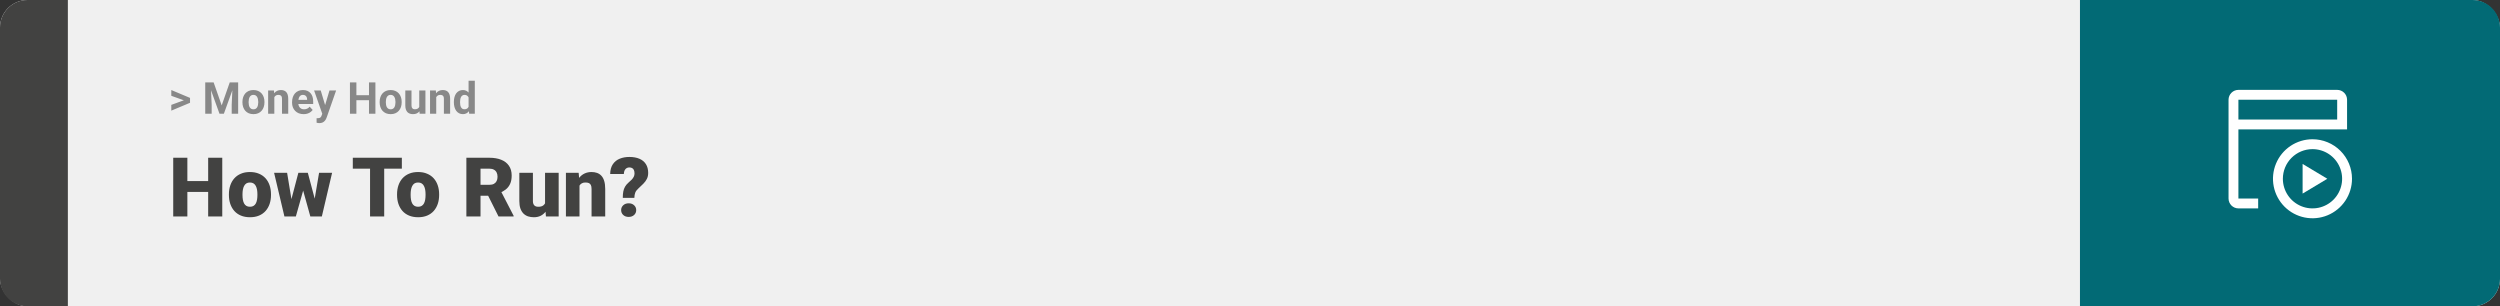 <svg width="1363" height="167" viewBox="0 0 1363 167" fill="none" xmlns="http://www.w3.org/2000/svg">
<rect x="0" y="0" width="1363" height="167" fill="#333333" stroke="none"/>
<rect width="1363" height="167" rx="15" fill="#F0F0F0"/>
<path d="M0 15C0 6.716 6.716 0 15 0H37V167H15C6.716 167 0 160.284 0 152V15Z" fill="#424241"/>
<path d="M100.906 54.922L93.394 52.238V49.086L103.602 53.375V55.637L100.906 54.922ZM93.394 57.172L100.918 54.43L103.602 53.785V56.035L93.394 60.324V57.172ZM113.504 44.938H116.48L120.863 57.465L125.246 44.938H128.223L122.059 62H119.668L113.504 44.938ZM111.898 44.938H114.863L115.402 57.148V62H111.898V44.938ZM126.863 44.938H129.84V62H126.324V57.148L126.863 44.938ZM132.172 55.789V55.543C132.172 54.613 132.305 53.758 132.57 52.977C132.836 52.188 133.223 51.504 133.73 50.926C134.238 50.348 134.863 49.898 135.605 49.578C136.348 49.25 137.199 49.086 138.16 49.086C139.121 49.086 139.977 49.25 140.727 49.578C141.477 49.898 142.105 50.348 142.613 50.926C143.129 51.504 143.52 52.188 143.785 52.977C144.051 53.758 144.184 54.613 144.184 55.543V55.789C144.184 56.711 144.051 57.566 143.785 58.355C143.52 59.137 143.129 59.82 142.613 60.406C142.105 60.984 141.48 61.434 140.738 61.754C139.996 62.074 139.145 62.234 138.184 62.234C137.223 62.234 136.367 62.074 135.617 61.754C134.875 61.434 134.246 60.984 133.73 60.406C133.223 59.82 132.836 59.137 132.57 58.355C132.305 57.566 132.172 56.711 132.172 55.789ZM135.547 55.543V55.789C135.547 56.32 135.594 56.816 135.688 57.277C135.781 57.738 135.93 58.145 136.133 58.496C136.344 58.84 136.617 59.109 136.953 59.305C137.289 59.5 137.699 59.598 138.184 59.598C138.652 59.598 139.055 59.5 139.391 59.305C139.727 59.109 139.996 58.84 140.199 58.496C140.402 58.145 140.551 57.738 140.645 57.277C140.746 56.816 140.797 56.32 140.797 55.789V55.543C140.797 55.027 140.746 54.543 140.645 54.09C140.551 53.629 140.398 53.223 140.188 52.871C139.984 52.512 139.715 52.23 139.379 52.027C139.043 51.824 138.637 51.723 138.16 51.723C137.684 51.723 137.277 51.824 136.941 52.027C136.613 52.23 136.344 52.512 136.133 52.871C135.93 53.223 135.781 53.629 135.688 54.09C135.594 54.543 135.547 55.027 135.547 55.543ZM149.562 52.027V62H146.188V49.32H149.352L149.562 52.027ZM149.07 55.215H148.156C148.156 54.277 148.277 53.434 148.52 52.684C148.762 51.926 149.102 51.281 149.539 50.75C149.977 50.211 150.496 49.801 151.098 49.52C151.707 49.23 152.387 49.086 153.137 49.086C153.73 49.086 154.273 49.172 154.766 49.344C155.258 49.516 155.68 49.789 156.031 50.164C156.391 50.539 156.664 51.035 156.852 51.652C157.047 52.27 157.145 53.023 157.145 53.914V62H153.746V53.902C153.746 53.34 153.668 52.902 153.512 52.59C153.355 52.277 153.125 52.059 152.82 51.934C152.523 51.801 152.156 51.734 151.719 51.734C151.266 51.734 150.871 51.824 150.535 52.004C150.207 52.184 149.934 52.434 149.715 52.754C149.504 53.066 149.344 53.434 149.234 53.855C149.125 54.277 149.07 54.73 149.07 55.215ZM165.547 62.234C164.562 62.234 163.68 62.078 162.898 61.766C162.117 61.445 161.453 61.004 160.906 60.441C160.367 59.879 159.953 59.227 159.664 58.484C159.375 57.734 159.23 56.938 159.23 56.094V55.625C159.23 54.664 159.367 53.785 159.641 52.988C159.914 52.191 160.305 51.5 160.812 50.914C161.328 50.328 161.953 49.879 162.688 49.566C163.422 49.246 164.25 49.086 165.172 49.086C166.07 49.086 166.867 49.234 167.562 49.531C168.258 49.828 168.84 50.25 169.309 50.797C169.785 51.344 170.145 52 170.387 52.766C170.629 53.523 170.75 54.367 170.75 55.297V56.703H160.672V54.453H167.434V54.195C167.434 53.727 167.348 53.309 167.176 52.941C167.012 52.566 166.762 52.27 166.426 52.051C166.09 51.832 165.66 51.723 165.137 51.723C164.691 51.723 164.309 51.82 163.988 52.016C163.668 52.211 163.406 52.484 163.203 52.836C163.008 53.188 162.859 53.602 162.758 54.078C162.664 54.547 162.617 55.062 162.617 55.625V56.094C162.617 56.602 162.688 57.07 162.828 57.5C162.977 57.93 163.184 58.301 163.449 58.613C163.723 58.926 164.051 59.168 164.434 59.34C164.824 59.512 165.266 59.598 165.758 59.598C166.367 59.598 166.934 59.48 167.457 59.246C167.988 59.004 168.445 58.641 168.828 58.156L170.469 59.938C170.203 60.32 169.84 60.688 169.379 61.039C168.926 61.391 168.379 61.68 167.738 61.906C167.098 62.125 166.367 62.234 165.547 62.234ZM176.27 60.57L179.633 49.32H183.254L178.156 63.91C178.047 64.231 177.898 64.574 177.711 64.941C177.531 65.309 177.285 65.656 176.973 65.984C176.668 66.32 176.281 66.594 175.812 66.805C175.352 67.016 174.785 67.121 174.113 67.121C173.793 67.121 173.531 67.102 173.328 67.062C173.125 67.023 172.883 66.969 172.602 66.898V64.426C172.688 64.426 172.777 64.426 172.871 64.426C172.965 64.434 173.055 64.438 173.141 64.438C173.586 64.438 173.949 64.387 174.23 64.285C174.512 64.184 174.738 64.027 174.91 63.816C175.082 63.613 175.219 63.348 175.32 63.02L176.27 60.57ZM174.863 49.32L177.617 58.508L178.098 62.082L175.801 62.328L171.242 49.32H174.863ZM202.168 51.887V54.629H193.262V51.887H202.168ZM194.305 44.938V62H190.789V44.938H194.305ZM204.676 44.938V62H201.172V44.938H204.676ZM206.984 55.789V55.543C206.984 54.613 207.117 53.758 207.383 52.977C207.648 52.188 208.035 51.504 208.543 50.926C209.051 50.348 209.676 49.898 210.418 49.578C211.16 49.25 212.012 49.086 212.973 49.086C213.934 49.086 214.789 49.25 215.539 49.578C216.289 49.898 216.918 50.348 217.426 50.926C217.941 51.504 218.332 52.188 218.598 52.977C218.863 53.758 218.996 54.613 218.996 55.543V55.789C218.996 56.711 218.863 57.566 218.598 58.355C218.332 59.137 217.941 59.82 217.426 60.406C216.918 60.984 216.293 61.434 215.551 61.754C214.809 62.074 213.957 62.234 212.996 62.234C212.035 62.234 211.18 62.074 210.43 61.754C209.688 61.434 209.059 60.984 208.543 60.406C208.035 59.82 207.648 59.137 207.383 58.355C207.117 57.566 206.984 56.711 206.984 55.789ZM210.359 55.543V55.789C210.359 56.32 210.406 56.816 210.5 57.277C210.594 57.738 210.742 58.145 210.945 58.496C211.156 58.84 211.43 59.109 211.766 59.305C212.102 59.5 212.512 59.598 212.996 59.598C213.465 59.598 213.867 59.5 214.203 59.305C214.539 59.109 214.809 58.84 215.012 58.496C215.215 58.145 215.363 57.738 215.457 57.277C215.559 56.816 215.609 56.32 215.609 55.789V55.543C215.609 55.027 215.559 54.543 215.457 54.09C215.363 53.629 215.211 53.223 215 52.871C214.797 52.512 214.527 52.23 214.191 52.027C213.855 51.824 213.449 51.723 212.973 51.723C212.496 51.723 212.09 51.824 211.754 52.027C211.426 52.23 211.156 52.512 210.945 52.871C210.742 53.223 210.594 53.629 210.5 54.09C210.406 54.543 210.359 55.027 210.359 55.543ZM228.57 58.965V49.32H231.945V62H228.77L228.57 58.965ZM228.945 56.363L229.941 56.34C229.941 57.184 229.844 57.969 229.648 58.695C229.453 59.414 229.16 60.039 228.77 60.57C228.379 61.094 227.887 61.504 227.293 61.801C226.699 62.09 226 62.234 225.195 62.234C224.578 62.234 224.008 62.148 223.484 61.977C222.969 61.797 222.523 61.52 222.148 61.145C221.781 60.762 221.492 60.273 221.281 59.68C221.078 59.078 220.977 58.355 220.977 57.512V49.32H224.352V57.535C224.352 57.91 224.395 58.227 224.48 58.484C224.574 58.742 224.703 58.953 224.867 59.117C225.031 59.281 225.223 59.398 225.441 59.469C225.668 59.539 225.918 59.574 226.191 59.574C226.887 59.574 227.434 59.434 227.832 59.152C228.238 58.871 228.523 58.488 228.688 58.004C228.859 57.512 228.945 56.965 228.945 56.363ZM237.828 52.027V62H234.453V49.32H237.617L237.828 52.027ZM237.336 55.215H236.422C236.422 54.277 236.543 53.434 236.785 52.684C237.027 51.926 237.367 51.281 237.805 50.75C238.242 50.211 238.762 49.801 239.363 49.52C239.973 49.23 240.652 49.086 241.402 49.086C241.996 49.086 242.539 49.172 243.031 49.344C243.523 49.516 243.945 49.789 244.297 50.164C244.656 50.539 244.93 51.035 245.117 51.652C245.312 52.27 245.41 53.023 245.41 53.914V62H242.012V53.902C242.012 53.34 241.934 52.902 241.777 52.59C241.621 52.277 241.391 52.059 241.086 51.934C240.789 51.801 240.422 51.734 239.984 51.734C239.531 51.734 239.137 51.824 238.801 52.004C238.473 52.184 238.199 52.434 237.98 52.754C237.77 53.066 237.609 53.434 237.5 53.855C237.391 54.277 237.336 54.73 237.336 55.215ZM255.465 59.234V44H258.863V62H255.805L255.465 59.234ZM247.449 55.812V55.566C247.449 54.598 247.559 53.719 247.777 52.93C247.996 52.133 248.316 51.449 248.738 50.879C249.16 50.309 249.68 49.867 250.297 49.555C250.914 49.242 251.617 49.086 252.406 49.086C253.148 49.086 253.797 49.242 254.352 49.555C254.914 49.867 255.391 50.312 255.781 50.891C256.18 51.461 256.5 52.137 256.742 52.918C256.984 53.691 257.16 54.539 257.27 55.461V56C257.16 56.883 256.984 57.703 256.742 58.461C256.5 59.219 256.18 59.883 255.781 60.453C255.391 61.016 254.914 61.453 254.352 61.766C253.789 62.078 253.133 62.234 252.383 62.234C251.594 62.234 250.891 62.074 250.273 61.754C249.664 61.434 249.148 60.984 248.727 60.406C248.312 59.828 247.996 59.148 247.777 58.367C247.559 57.586 247.449 56.734 247.449 55.812ZM250.824 55.566V55.812C250.824 56.336 250.863 56.824 250.941 57.277C251.027 57.73 251.164 58.133 251.352 58.484C251.547 58.828 251.797 59.098 252.102 59.293C252.414 59.48 252.793 59.574 253.238 59.574C253.816 59.574 254.293 59.445 254.668 59.188C255.043 58.922 255.328 58.559 255.523 58.098C255.727 57.637 255.844 57.105 255.875 56.504V54.969C255.852 54.477 255.781 54.035 255.664 53.645C255.555 53.246 255.391 52.906 255.172 52.625C254.961 52.344 254.695 52.125 254.375 51.969C254.062 51.812 253.691 51.734 253.262 51.734C252.824 51.734 252.449 51.836 252.137 52.039C251.824 52.234 251.57 52.504 251.375 52.848C251.188 53.191 251.047 53.598 250.953 54.066C250.867 54.527 250.824 55.027 250.824 55.566Z" fill="#888888"/>
<path d="M115.994 98.708V104.641H99.581V98.708H115.994ZM102.151 86.008V118H94.439V86.008H102.151ZM121.18 86.008V118H113.489V86.008H121.18ZM124.805 106.354V105.893C124.805 104.15 125.054 102.546 125.552 101.081C126.05 99.602 126.783 98.32 127.75 97.236C128.716 96.152 129.91 95.31 131.331 94.709C132.752 94.094 134.393 93.786 136.253 93.786C138.128 93.786 139.776 94.094 141.197 94.709C142.632 95.31 143.833 96.152 144.8 97.236C145.767 98.32 146.5 99.602 146.998 101.081C147.496 102.546 147.745 104.15 147.745 105.893V106.354C147.745 108.083 147.496 109.687 146.998 111.167C146.5 112.631 145.767 113.913 144.8 115.012C143.833 116.096 142.64 116.938 141.219 117.539C139.798 118.139 138.157 118.439 136.297 118.439C134.437 118.439 132.789 118.139 131.353 117.539C129.917 116.938 128.716 116.096 127.75 115.012C126.783 113.913 126.05 112.631 125.552 111.167C125.054 109.687 124.805 108.083 124.805 106.354ZM132.21 105.893V106.354C132.21 107.248 132.276 108.083 132.408 108.859C132.54 109.636 132.759 110.317 133.067 110.903C133.375 111.474 133.792 111.921 134.319 112.243C134.847 112.565 135.506 112.727 136.297 112.727C137.073 112.727 137.718 112.565 138.23 112.243C138.758 111.921 139.175 111.474 139.483 110.903C139.791 110.317 140.01 109.636 140.142 108.859C140.274 108.083 140.34 107.248 140.34 106.354V105.893C140.34 105.029 140.274 104.216 140.142 103.454C140.01 102.678 139.791 101.997 139.483 101.411C139.175 100.81 138.758 100.341 138.23 100.004C137.703 99.668 137.044 99.499 136.253 99.499C135.477 99.499 134.825 99.668 134.297 100.004C133.785 100.341 133.375 100.81 133.067 101.411C132.759 101.997 132.54 102.678 132.408 103.454C132.276 104.216 132.21 105.029 132.21 105.893ZM158.27 110.925L162.664 94.226H167.3L165.652 102.597L161.302 118H157.588L158.27 110.925ZM156.534 94.226L159.258 110.793L159.566 118H155.062L149.437 94.226H156.534ZM171.211 110.441L173.958 94.226H181.055L175.474 118H170.97L171.211 110.441ZM167.828 94.226L172.266 110.881L172.947 118H169.19L164.927 102.641L163.345 94.226H167.828ZM209.466 86.008V118H201.753V86.008H209.466ZM219.09 86.008V91.962H192.349V86.008H219.09ZM216.475 106.354V105.893C216.475 104.15 216.724 102.546 217.222 101.081C217.72 99.602 218.453 98.32 219.419 97.236C220.386 96.152 221.58 95.31 223.001 94.709C224.422 94.094 226.062 93.786 227.923 93.786C229.798 93.786 231.446 94.094 232.867 94.709C234.302 95.31 235.503 96.152 236.47 97.236C237.437 98.32 238.169 99.602 238.667 101.081C239.166 102.546 239.415 104.15 239.415 105.893V106.354C239.415 108.083 239.166 109.687 238.667 111.167C238.169 112.631 237.437 113.913 236.47 115.012C235.503 116.096 234.31 116.938 232.889 117.539C231.468 118.139 229.827 118.439 227.967 118.439C226.106 118.439 224.458 118.139 223.023 117.539C221.587 116.938 220.386 116.096 219.419 115.012C218.453 113.913 217.72 112.631 217.222 111.167C216.724 109.687 216.475 108.083 216.475 106.354ZM223.88 105.893V106.354C223.88 107.248 223.946 108.083 224.078 108.859C224.209 109.636 224.429 110.317 224.737 110.903C225.044 111.474 225.462 111.921 225.989 112.243C226.517 112.565 227.176 112.727 227.967 112.727C228.743 112.727 229.388 112.565 229.9 112.243C230.428 111.921 230.845 111.474 231.153 110.903C231.46 110.317 231.68 109.636 231.812 108.859C231.944 108.083 232.01 107.248 232.01 106.354V105.893C232.01 105.029 231.944 104.216 231.812 103.454C231.68 102.678 231.46 101.997 231.153 101.411C230.845 100.81 230.428 100.341 229.9 100.004C229.373 99.668 228.714 99.499 227.923 99.499C227.146 99.499 226.495 99.668 225.967 100.004C225.455 100.341 225.044 100.81 224.737 101.411C224.429 101.997 224.209 102.678 224.078 103.454C223.946 104.216 223.88 105.029 223.88 105.893ZM254.268 86.008H266.858C269.319 86.008 271.458 86.374 273.274 87.106C275.091 87.839 276.49 88.923 277.471 90.358C278.467 91.794 278.965 93.566 278.965 95.676C278.965 97.507 278.68 99.038 278.108 100.268C277.537 101.499 276.739 102.517 275.713 103.322C274.703 104.113 273.523 104.765 272.176 105.278L269.649 106.706H259.08L259.036 100.751H266.858C267.84 100.751 268.653 100.576 269.297 100.224C269.942 99.873 270.425 99.374 270.748 98.73C271.084 98.071 271.253 97.287 271.253 96.379C271.253 95.456 271.084 94.665 270.748 94.006C270.411 93.347 269.913 92.841 269.253 92.49C268.609 92.138 267.811 91.962 266.858 91.962H261.98V118H254.268V86.008ZM271.78 118L264.705 103.85L272.879 103.806L280.042 117.67V118H271.78ZM297.159 112.221V94.226H304.585V118H297.642L297.159 112.221ZM297.862 107.387L299.795 107.343C299.795 108.94 299.605 110.419 299.224 111.782C298.843 113.129 298.279 114.301 297.532 115.297C296.8 116.293 295.892 117.07 294.808 117.626C293.738 118.168 292.5 118.439 291.094 118.439C289.922 118.439 288.846 118.278 287.864 117.956C286.897 117.619 286.062 117.099 285.359 116.396C284.656 115.678 284.107 114.763 283.711 113.649C283.331 112.521 283.14 111.174 283.14 109.606V94.226H290.545V109.65C290.545 110.178 290.611 110.632 290.743 111.013C290.875 111.394 291.065 111.716 291.314 111.979C291.563 112.229 291.871 112.419 292.237 112.551C292.618 112.668 293.05 112.727 293.533 112.727C294.646 112.727 295.518 112.492 296.148 112.023C296.778 111.555 297.217 110.917 297.466 110.112C297.73 109.306 297.862 108.398 297.862 107.387ZM315.945 99.301V118H308.541V94.226H315.484L315.945 99.301ZM315.066 105.3L313.331 105.344C313.331 103.527 313.55 101.909 313.99 100.488C314.429 99.052 315.052 97.836 315.857 96.84C316.663 95.844 317.623 95.09 318.736 94.577C319.864 94.05 321.116 93.786 322.493 93.786C323.592 93.786 324.595 93.947 325.503 94.269C326.426 94.592 327.217 95.112 327.876 95.83C328.55 96.547 329.063 97.499 329.415 98.686C329.781 99.858 329.964 101.308 329.964 103.037V118H322.515V103.015C322.515 102.062 322.383 101.337 322.12 100.839C321.856 100.327 321.475 99.975 320.977 99.785C320.479 99.594 319.871 99.499 319.153 99.499C318.392 99.499 317.747 99.645 317.22 99.939C316.692 100.231 316.268 100.642 315.945 101.169C315.638 101.682 315.411 102.29 315.264 102.993C315.132 103.696 315.066 104.465 315.066 105.3ZM345.85 107.871H339.544C339.544 106.582 339.632 105.446 339.808 104.465C339.998 103.469 340.32 102.575 340.774 101.784C341.229 100.993 341.844 100.261 342.62 99.587C343.309 99.016 343.902 98.466 344.4 97.939C344.898 97.412 345.279 96.877 345.542 96.335C345.806 95.793 345.938 95.214 345.938 94.599C345.938 93.837 345.828 93.215 345.608 92.731C345.403 92.248 345.088 91.889 344.664 91.655C344.253 91.406 343.733 91.281 343.104 91.281C342.591 91.281 342.107 91.406 341.653 91.655C341.214 91.904 340.855 92.292 340.577 92.819C340.298 93.332 340.145 94.013 340.115 94.863H332.667C332.71 92.68 333.194 90.908 334.117 89.545C335.054 88.168 336.299 87.165 337.852 86.535C339.419 85.891 341.17 85.568 343.104 85.568C345.242 85.568 347.081 85.898 348.619 86.557C350.157 87.216 351.336 88.198 352.156 89.501C352.977 90.79 353.387 92.38 353.387 94.269C353.387 95.529 353.145 96.628 352.662 97.565C352.193 98.488 351.556 99.353 350.75 100.158C349.959 100.949 349.073 101.799 348.091 102.707C347.242 103.454 346.663 104.216 346.355 104.992C346.048 105.754 345.879 106.713 345.85 107.871ZM338.643 114.55C338.643 113.496 339.024 112.617 339.786 111.914C340.547 111.196 341.536 110.837 342.752 110.837C343.968 110.837 344.957 111.196 345.718 111.914C346.48 112.617 346.861 113.496 346.861 114.55C346.861 115.605 346.48 116.491 345.718 117.209C344.957 117.912 343.968 118.264 342.752 118.264C341.536 118.264 340.547 117.912 339.786 117.209C339.024 116.491 338.643 115.605 338.643 114.55Z" fill="#424241"/>
<path d="M1363 15C1363 6.716 1356.28 0 1348 0H1134V167H1348C1356.28 167 1363 160.284 1363 152V15Z" fill="#026A75"/>
<path d="M1260.77 81.308C1263.96 81.308 1267.09 82.255 1269.74 84.03C1272.4 85.805 1274.47 88.328 1275.69 91.28C1276.92 94.232 1277.24 97.48 1276.61 100.613C1275.99 103.747 1274.45 106.625 1272.19 108.884C1269.93 111.143 1267.05 112.682 1263.92 113.305C1260.79 113.928 1257.54 113.608 1254.59 112.386C1251.64 111.163 1249.11 109.093 1247.34 106.436C1245.56 103.78 1244.62 100.657 1244.62 97.462C1244.62 93.177 1246.32 89.069 1249.35 86.039C1252.38 83.01 1256.48 81.308 1260.77 81.308ZM1260.77 75.923C1256.51 75.923 1252.35 77.186 1248.8 79.553C1245.26 81.92 1242.5 85.284 1240.87 89.219C1239.24 93.155 1238.81 97.486 1239.64 101.664C1240.48 105.842 1242.53 109.679 1245.54 112.692C1248.55 115.704 1252.39 117.755 1256.57 118.586C1260.75 119.417 1265.08 118.991 1269.01 117.361C1272.95 115.73 1276.31 112.97 1278.68 109.428C1281.04 105.886 1282.31 101.722 1282.31 97.462C1282.31 91.749 1280.04 86.271 1276 82.232C1271.96 78.192 1266.48 75.923 1260.77 75.923Z" fill="white"/>
<path d="M1274.23 49H1220.38C1218.96 49 1217.59 49.567 1216.58 50.577C1215.57 51.587 1215 52.956 1215 54.385V108.231C1215 109.659 1215.57 111.028 1216.58 112.038C1217.59 113.048 1218.96 113.615 1220.38 113.615H1231.15V108.231H1220.38V70.538H1279.62V54.385C1279.62 52.956 1279.05 51.587 1278.04 50.577C1277.03 49.567 1275.66 49 1274.23 49ZM1220.38 65.154V54.385H1274.23V65.154H1220.38Z" fill="white"/>
<path d="M1255.38 89.385V105.539L1268.85 97.462L1255.38 89.385Z" fill="white"/>
</svg>
